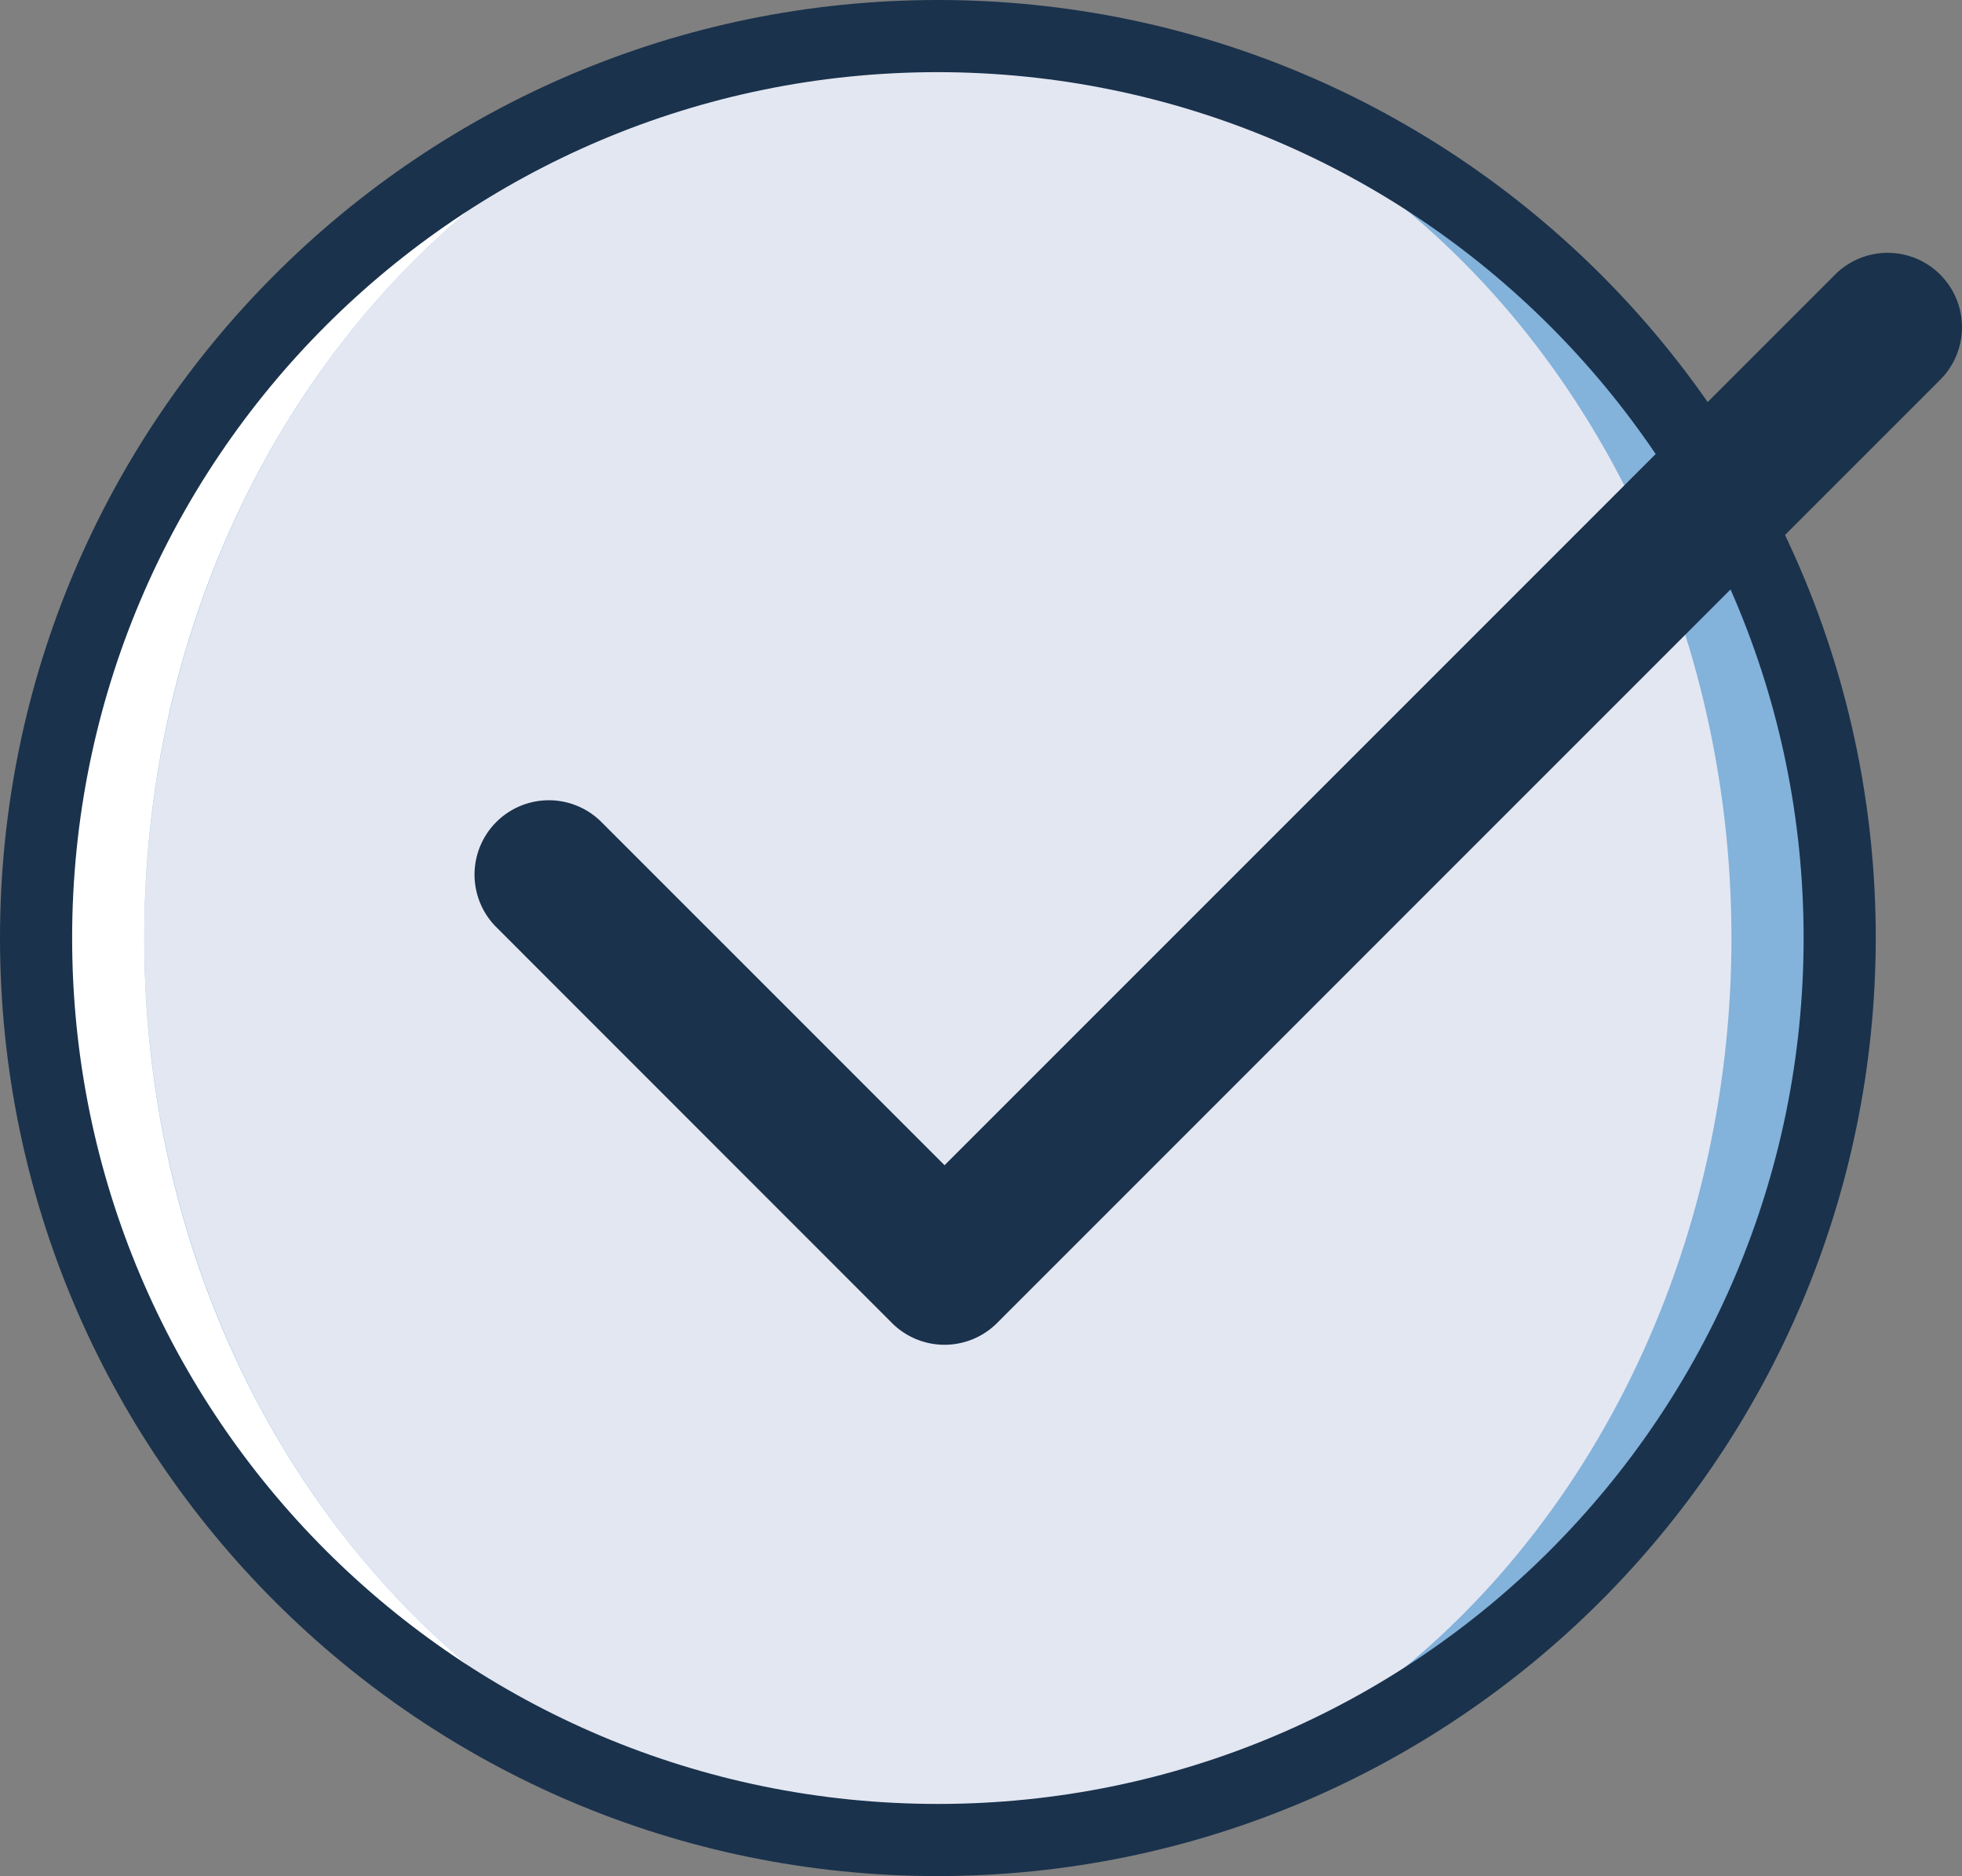 <svg xmlns="http://www.w3.org/2000/svg" viewBox="0 0 535.54 512"><rect x="0" y="0" width="535.54" height="512" fill="#808080" stroke="none"/><defs><style>.cls-1{fill:#83b2db;}.cls-2{fill:#e3e7f2;}.cls-3{fill:#fff;}.cls-4{fill:#1a324c;}</style></defs><title>Ресурс 3</title><g id="Слой_2" data-name="Слой 2"><g id="Capa_1" data-name="Capa 1"><circle class="cls-1" cx="256" cy="256" r="246.15"/><ellipse class="cls-2" cx="256" cy="256" rx="216.61" ry="246.15"/><path class="cls-3" d="M39.38,256c0-135.95,97-246.15,216.62-246.15C120.05,9.85,9.85,120.05,9.85,256S120.05,502.15,256,502.15C136.37,502.15,39.38,392,39.38,256Z"/><path class="cls-4" d="M256,512C114.61,512,0,397.39,0,256S114.61,0,256,0,512,114.61,512,256C511.84,397.32,397.32,511.84,256,512Zm0-492.31C125.49,19.69,19.69,125.49,19.69,256S125.49,492.31,256,492.31,492.31,386.51,492.31,256,386.45,19.84,256,19.69Z"/><path class="cls-4" d="M529.59,74.94a20.29,20.29,0,0,0-28.69,0L257.82,318l-93.43-93.43a20.29,20.29,0,0,0-29.19,28.19l.5.5,107.77,107.8a20.29,20.29,0,0,0,28.69,0L529.59,103.64a20.28,20.28,0,0,0,0-28.69Z"/></g></g></svg>